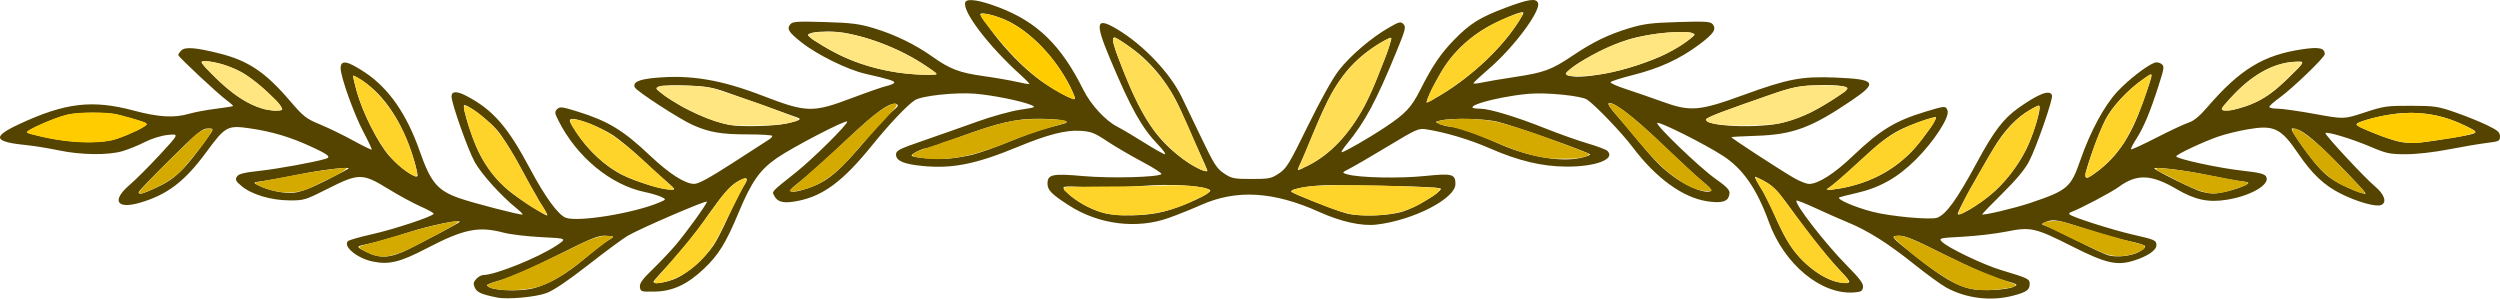 <?xml version="1.0" encoding="UTF-8" standalone="no"?>
<!-- Created with Inkscape (http://www.inkscape.org/) -->

<svg
   version="1.1"
   id="svg2"
   width="404.003"
   height="48.247"
   viewBox="0 0 404.003 48.247"
   sodipodi:docname="FlatLaurel_AdobeStock_222827192.svg"
   inkscape:version="1.2 (dc2aedaf03, 2022-05-15)"
   xmlns:inkscape="http://www.inkscape.org/namespaces/inkscape"
   xmlns:sodipodi="http://sodipodi.sourceforge.net/DTD/sodipodi-0.dtd"
   xmlns="http://www.w3.org/2000/svg"
   xmlns:svg="http://www.w3.org/2000/svg">
  <defs
     id="defs6" />
  <sodipodi:namedview
     id="namedview4"
     pagecolor="#ffffff"
     bordercolor="#666666"
     borderopacity="1.0"
     inkscape:showpageshadow="2"
     inkscape:pageopacity="0.0"
     inkscape:pagecheckerboard="0"
     inkscape:deskcolor="#d1d1d1"
     showgrid="false"
     inkscape:zoom="5.3740391"
     inkscape:cx="142.35103"
     inkscape:cy="44.938267"
     inkscape:window-width="3840"
     inkscape:window-height="2097"
     inkscape:window-x="0"
     inkscape:window-y="41"
     inkscape:window-maximized="1"
     inkscape:current-layer="g8" />
  <g
     inkscape:groupmode="layer"
     inkscape:label="Image"
     id="g8"
     transform="translate(-4.451,-9.196)">
    <path
       style="fill:#554400;stroke-width:0.32"
       d="m 84.774,57.273 c -2.472,-0.491 -3.248,-0.831 -3.585,-1.571 -0.292,-0.641 -0.251,-0.899 0.224,-1.424 0.319,-0.353 0.839,-0.641 1.154,-0.641 1.884,0 8.746,-2.752 11.708,-4.696 1.859,-1.22 1.859,-1.22 -2.301,-1.422 -2.288,-0.111 -5.045,-0.436 -6.126,-0.722 -4.073,-1.076 -6.429,-0.599 -12.416,2.517 -4.351,2.264 -6.123,2.697 -8.776,2.141 -2.497,-0.523 -4.821,-2.447 -3.976,-3.292 0.171,-0.171 1.882,-0.663 3.802,-1.093 3.693,-0.827 10.052,-2.94 10.052,-3.341 0,-0.131 -0.972,-0.667 -2.16,-1.192 -1.188,-0.525 -3.528,-1.796 -5.2,-2.825 -4.137,-2.546 -4.749,-2.547 -9.758,-0.017 -3.643,1.84 -3.835,1.898 -6.231,1.883 C 48.221,41.559 45.083,40.614 43.475,39.255 42.558,38.481 42.433,38.229 42.725,37.748 c 0.276,-0.454 1.082,-0.659 3.774,-0.957 2.916,-0.323 8.623,-1.362 10.516,-1.914 1.006,-0.293 0.601,-0.648 -2.24,-1.964 -3.362,-1.557 -6.367,-2.457 -9.919,-2.972 -3.657,-0.53 -3.985,-0.351 -7.08,3.859 -3.471,4.721 -6.298,6.874 -10.716,8.158 -3.778,1.098 -4.616,-0.356 -1.661,-2.881 0.959,-0.819 3.155,-3.014 4.88,-4.877 3.137,-3.388 3.137,-3.388 1.303,-3.199 -1.087,0.112 -2.603,0.58 -3.724,1.15 -1.04,0.528 -2.653,1.187 -3.584,1.464 -2.315,0.687 -6.706,0.638 -10.303,-0.116 -1.625,-0.341 -3.89,-0.712 -5.034,-0.825 -5.561,-0.551 -5.871,-1.332 -1.36,-3.43 7.425,-3.453 11.784,-3.966 18.49,-2.176 4.029,1.075 6.554,1.218 8.972,0.507 0.868,-0.255 2.789,-0.614 4.269,-0.797 1.48,-0.183 2.738,-0.381 2.796,-0.439 0.058,-0.058 -0.361,-0.446 -0.931,-0.863 -1.455,-1.063 -7.916,-7.094 -7.916,-7.388 0,-0.134 0.229,-0.473 0.51,-0.753 0.596,-0.596 2.372,-0.452 6.14,0.497 4.655,1.172 7.423,3.024 11.328,7.581 2.273,2.652 2.646,2.946 4.96,3.905 1.376,0.57 3.784,1.742 5.351,2.603 1.567,0.862 2.902,1.514 2.966,1.45 0.064,-0.064 -0.526,-1.326 -1.312,-2.804 -1.527,-2.872 -3.703,-8.941 -3.703,-10.328 0,-1.426 1.055,-1.246 3.949,0.675 3.828,2.541 6.735,6.727 8.837,12.725 1.762,5.027 2.86,6.336 6.353,7.572 2.206,0.781 10.093,2.82 10.261,2.653 0.066,-0.065 -0.366,-0.511 -0.96,-0.989 -2.487,-2.004 -5.681,-5.535 -6.762,-7.476 -1.095,-1.966 -3.754,-9.472 -3.757,-10.606 -0.003,-0.893 0.858,-0.917 2.462,-0.069 4.239,2.241 6.601,4.942 10.162,11.624 2.489,4.67 4.59,7.56 5.842,8.036 1.957,0.744 10.987,-0.725 15.075,-2.454 1.177,-0.498 1.177,-0.498 0.377,-0.903 -0.44,-0.223 -1.664,-0.585 -2.72,-0.805 -5.489,-1.142 -10.969,-5.676 -13.908,-11.506 -0.631,-1.251 -0.654,-1.453 -0.223,-1.885 0.432,-0.432 0.787,-0.389 3.307,0.396 4.944,1.541 7.377,3.02 11.697,7.107 3.098,2.931 5.662,4.576 7.141,4.58 0.697,0.002 2.472,-0.963 6.24,-3.395 2.896,-1.869 5.517,-3.56 5.825,-3.757 0.308,-0.197 0.56,-0.468 0.56,-0.602 0,-0.134 -1.836,-0.245 -4.08,-0.247 -4.188,-0.004 -6.096,-0.332 -8.742,-1.502 -2.169,-0.96 -9.183,-5.517 -9.413,-6.117 -0.316,-0.824 0.646,-1.268 3.283,-1.515 5.688,-0.533 10.618,0.284 17.353,2.877 7.157,2.755 8.105,2.78 14.471,0.378 2.513,-0.948 5.035,-1.823 5.605,-1.945 0.57,-0.121 1.114,-0.347 1.209,-0.5 0.181,-0.293 -0.671,-0.563 -4.644,-1.47 -2.895,-0.661 -7.799,-3.073 -10.339,-5.086 -2.083,-1.65 -2.405,-2.174 -1.79,-2.915 0.367,-0.442 1.121,-0.491 5.556,-0.36 4.339,0.129 5.565,0.283 7.943,0.998 3.342,1.005 6.679,2.625 9.434,4.58 2.865,2.033 4.371,2.607 8.274,3.155 1.897,0.266 4.319,0.685 5.382,0.931 1.063,0.246 1.978,0.401 2.034,0.346 0.055,-0.055 -0.592,-0.725 -1.438,-1.488 -5.168,-4.663 -9.457,-10.3 -8.914,-11.715 0.265,-0.69 2.369,-0.359 5.574,0.877 6.102,2.353 9.964,6.139 13.472,13.208 1.226,2.471 3.588,5.039 5.553,6.04 0.736,0.375 2.677,1.524 4.314,2.555 1.637,1.031 3.144,1.874 3.348,1.874 0.204,0 -0.287,-0.684 -1.092,-1.52 -2.66,-2.763 -4.391,-5.86 -7.767,-13.892 -2.533,-6.026 -2.301,-6.872 1.286,-4.702 4.142,2.505 8.398,6.995 10.269,10.835 0.386,0.792 1.787,3.703 3.113,6.47 2.137,4.457 2.565,5.132 3.755,5.92 1.236,0.818 1.591,0.889 4.43,0.889 2.84,0 3.194,-0.071 4.432,-0.891 1.22,-0.807 1.657,-1.525 4.68,-7.696 2.047,-4.179 3.977,-7.638 4.999,-8.962 1.818,-2.355 5.258,-5.289 8.122,-6.928 1.648,-0.943 1.872,-0.996 2.32,-0.548 0.448,0.448 0.334,0.889 -1.174,4.558 -3.263,7.936 -5.036,11.237 -7.943,14.786 -0.613,0.748 -1.002,1.36 -0.866,1.36 0.404,0 4.287,-2.225 6.869,-3.935 3.445,-2.282 4.378,-3.265 5.832,-6.145 1.958,-3.877 3.313,-5.879 5.479,-8.094 2.571,-2.631 4.155,-3.617 8.309,-5.178 3.723,-1.399 4.93,-1.575 5.24,-0.766 0.487,1.269 -3.919,7.183 -7.902,10.606 -1.377,1.184 -2.516,2.245 -2.531,2.358 -0.015,0.113 0.574,0.071 1.309,-0.094 0.735,-0.165 3.197,-0.581 5.472,-0.925 4.645,-0.702 5.868,-1.156 9.237,-3.428 3.241,-2.187 5.828,-3.443 9.141,-4.439 2.381,-0.716 3.606,-0.87 7.946,-0.999 4.389,-0.13 5.191,-0.08 5.546,0.348 0.672,0.81 0.177,1.549 -2.231,3.335 -3.116,2.31 -6.354,3.797 -10.597,4.867 -1.973,0.497 -3.626,1.027 -3.673,1.177 -0.047,0.15 1.1,0.658 2.549,1.128 1.449,0.47 4.074,1.378 5.834,2.017 4.507,1.636 5.968,1.518 13.029,-1.057 7.284,-2.656 9.507,-3.074 15.078,-2.836 6.387,0.273 6.747,0.792 2.533,3.653 -6.541,4.441 -9.548,5.562 -15.43,5.752 -2.194,0.071 -4.029,0.168 -4.077,0.216 -0.101,0.101 7.584,5.11 10.08,6.57 0.932,0.545 2.053,0.991 2.491,0.991 1.472,0 4.052,-1.64 7.006,-4.455 4.446,-4.236 6.841,-5.706 11.708,-7.191 3.292,-1.004 3.402,-1.009 3.666,-0.178 0.335,1.056 -2.183,4.936 -5.098,7.854 -2.931,2.934 -5.836,4.576 -9.627,5.443 -1.232,0.282 -2.456,0.587 -2.72,0.679 -0.696,0.242 2.298,1.564 5.319,2.349 2.901,0.754 9.45,1.35 10.47,0.953 1.466,-0.571 3.191,-2.978 6.429,-8.973 2.71,-5.017 4.26,-7.044 6.72,-8.786 3.25,-2.3 5.053,-2.974 5.387,-2.014 0.197,0.565 -2.498,8.337 -3.69,10.64 -0.676,1.306 -2.049,2.963 -4.295,5.184 -1.816,1.795 -3.302,3.329 -3.302,3.408 0,0.249 5.225,-0.984 7.729,-1.825 6.066,-2.036 6.596,-2.488 8.136,-6.925 1.61,-4.642 3.866,-8.822 5.979,-11.081 1.81,-1.935 4.745,-4.209 6.044,-4.684 0.291,-0.106 0.774,-0.014 1.074,0.206 0.507,0.371 0.475,0.618 -0.453,3.514 -1.361,4.249 -2.396,6.726 -3.588,8.582 -0.553,0.861 -0.94,1.63 -0.862,1.708 0.079,0.078 1.933,-0.774 4.121,-1.895 2.188,-1.121 4.52,-2.21 5.182,-2.421 0.839,-0.267 1.76,-1.029 3.04,-2.514 5.268,-6.113 9.073,-8.425 15.383,-9.348 2.692,-0.394 3.574,-0.195 3.574,0.805 0,0.516 -5.208,5.531 -7.319,7.047 -0.903,0.649 -1.641,1.31 -1.641,1.469 0,0.159 0.605,0.29 1.345,0.29 0.74,0 3.455,0.385 6.033,0.856 4.688,0.856 4.688,0.856 8.015,-0.24 3.115,-1.026 3.593,-1.095 7.487,-1.083 3.862,0.012 4.378,0.089 7.2,1.07 1.672,0.581 3.976,1.511 5.12,2.067 1.736,0.843 2.08,1.143 2.08,1.81 0,0.745 -0.142,0.817 -2.08,1.05 -1.144,0.138 -3.917,0.606 -6.162,1.04 -2.475,0.479 -5.216,0.79 -6.963,0.79 -2.637,0 -3.131,-0.106 -5.838,-1.257 -2.885,-1.226 -6.891,-2.436 -7.164,-2.163 -0.2,0.2 6.32,7.215 8.026,8.636 1.532,1.275 1.957,2.614 0.953,2.999 -0.857,0.329 -3.877,-0.524 -6.496,-1.835 -2.693,-1.348 -4.651,-3.198 -6.917,-6.533 -2.778,-4.091 -3.884,-4.612 -8.196,-3.858 -1.476,0.258 -3.548,0.766 -4.604,1.129 -2.5,0.859 -6.88,2.915 -6.88,3.229 0,0.401 6.934,1.901 10.687,2.312 2.652,0.29 3.569,0.512 3.829,0.927 0.784,1.249 -2.394,3.141 -6.33,3.77 -3.015,0.482 -5.141,0.029 -8.155,-1.736 -4.076,-2.387 -6.404,-2.474 -9.301,-0.348 -1.217,0.894 -6.291,3.568 -7.777,4.099 -0.217,0.077 -0.306,0.236 -0.199,0.353 0.383,0.417 6.904,2.503 10.112,3.236 3.737,0.853 3.933,0.941 3.933,1.757 0,0.781 -1.353,1.724 -3.465,2.415 -2.874,0.94 -4.591,0.562 -10.135,-2.231 -6.043,-3.044 -6.697,-3.191 -10.679,-2.393 -1.695,0.34 -4.847,0.71 -7.006,0.824 -3.727,0.195 -3.9,0.234 -3.413,0.772 0.859,0.95 6.666,3.738 9.646,4.632 4.341,1.303 4.573,1.415 4.573,2.224 0,0.977 -0.504,1.33 -2.726,1.908 -3.537,0.921 -7.528,0.435 -10.729,-1.307 -0.827,-0.45 -3.213,-2.185 -5.304,-3.855 -4.18,-3.34 -7.41,-5.372 -10.644,-6.699 -1.164,-0.477 -3.471,-1.495 -5.127,-2.261 -1.655,-0.766 -3.072,-1.331 -3.149,-1.254 -0.422,0.422 4.656,6.976 8.116,10.474 2.126,2.15 2.712,2.934 2.629,3.52 -0.09,0.639 -0.316,0.769 -1.479,0.853 -5.289,0.382 -11.251,-4.548 -13.717,-11.342 -1.957,-5.392 -4.207,-8.643 -7.424,-10.729 -2.935,-1.903 -10.102,-5.503 -10.615,-5.332 -0.504,0.168 6.724,7.131 9.337,8.995 2.295,1.637 2.544,1.971 2.198,2.941 -0.298,0.836 -1.381,1.061 -3.511,0.73 -3.945,-0.614 -8.272,-3.762 -12.028,-8.753 -1.745,-2.319 -6.015,-6.772 -7.357,-7.674 -0.93,-0.625 -6.608,-1.189 -9.43,-0.937 -5.548,0.495 -11.786,2.402 -7.857,2.402 1.51,0 5.837,1.309 10.577,3.2 2.235,0.892 5.31,1.982 6.832,2.423 1.522,0.441 2.953,0.987 3.18,1.213 1.326,1.323 -1.921,2.556 -6.652,2.528 -3.923,-0.024 -7.712,-0.926 -12.303,-2.929 -3.306,-1.443 -7.126,-2.59 -10.306,-3.095 -1.258,-0.2 -1.586,-0.057 -6.127,2.682 -2.639,1.591 -5.425,3.215 -6.191,3.609 -1.393,0.716 -1.393,0.716 -0.433,0.99 1.891,0.541 8.377,0.679 12.443,0.264 4.485,-0.457 4.997,-0.325 4.997,1.29 0,2.371 -6.858,5.886 -12.8,6.562 -2.371,0.269 -5.713,-0.472 -9.199,-2.042 -7.391,-3.328 -13.384,-3.684 -19.105,-1.134 -1.417,0.631 -3.777,1.576 -5.245,2.1 -5.144,1.835 -11.274,1.069 -16.076,-2.01 -2.832,-1.815 -3.495,-2.486 -3.495,-3.534 0,-1.504 0.766,-1.667 5.756,-1.225 4.458,0.395 12.324,0.187 12.646,-0.335 0.088,-0.143 -1.33,-1.048 -3.151,-2.012 -1.821,-0.964 -4.355,-2.447 -5.631,-3.295 -2.037,-1.354 -2.566,-1.558 -4.339,-1.671 -2.338,-0.149 -5.271,0.605 -10.082,2.593 -6.772,2.797 -10.57,3.557 -15.418,3.085 -3.015,-0.294 -4.262,-0.832 -4.262,-1.839 0,-0.658 0.468,-0.896 4.48,-2.279 2.464,-0.849 6.352,-2.218 8.64,-3.043 2.288,-0.825 5.384,-1.686 6.88,-1.913 2.608,-0.397 2.68,-0.43 1.76,-0.805 -1.577,-0.642 -6.231,-1.574 -8.964,-1.796 -3.17,-0.256 -8.647,0.33 -9.746,1.043 -1.255,0.814 -4.126,3.846 -6.974,7.363 -4.584,5.661 -7.74,8.042 -11.78,8.887 -2.352,0.492 -3.398,0.285 -3.972,-0.788 -0.399,-0.746 -0.583,-0.546 3.517,-3.808 2.773,-2.206 8.536,-7.928 8.261,-8.203 -0.281,-0.281 -8.748,4.112 -11.301,5.863 -2.798,1.919 -4.142,3.823 -6.226,8.822 -2.072,4.97 -3.272,6.908 -5.668,9.157 -2.686,2.521 -5.018,3.592 -7.931,3.644 -2.151,0.038 -2.26,0.004 -2.364,-0.729 -0.085,-0.598 0.376,-1.239 2.08,-2.894 1.204,-1.169 2.856,-2.911 3.672,-3.871 1.778,-2.093 5.077,-6.666 5.077,-7.038 0,-0.32 -10.829,4.343 -12.824,5.523 -0.779,0.461 -3.648,2.58 -6.376,4.71 -3.257,2.543 -5.564,4.099 -6.72,4.532 -1.743,0.653 -6.288,1.064 -8,0.724 z m 5.962,-1.521 c 2.487,-0.662 5.246,-2.267 8.186,-4.763 1.459,-1.238 3.156,-2.553 3.772,-2.922 1.12,-0.671 1.12,-0.671 -0.284,-0.771 -1.24,-0.089 -2.175,0.286 -8,3.209 -3.78,1.897 -7.586,3.573 -8.916,3.927 -1.276,0.34 -2.32,0.711 -2.32,0.825 0,0.848 5.004,1.176 7.562,0.495 z M 329.734,55.58 c 0.952,-0.398 0.938,-0.408 -1.76,-1.172 -1.628,-0.461 -5.299,-2.064 -9.146,-3.993 -5.375,-2.696 -6.628,-3.206 -7.658,-3.12 -1.231,0.103 -1.231,0.103 2.859,3.347 4.225,3.351 6.615,4.753 8.926,5.237 1.774,0.371 5.577,0.204 6.779,-0.298 z m -215.924,-1.449 c 1.912,-0.89 4.509,-3.194 5.934,-5.265 0.534,-0.776 1.642,-2.941 2.462,-4.811 0.82,-1.87 1.879,-3.97 2.352,-4.668 0.948,-1.396 0.739,-1.718 -0.65,-0.999 -1.427,0.738 -2.53,1.994 -5.488,6.25 -1.514,2.178 -4.016,5.296 -5.56,6.927 -1.544,1.631 -2.807,3.053 -2.807,3.159 0,0.47 2.227,0.118 3.756,-0.593 z M 301.05,52.098 c -1.472,-1.55 -4.237,-5.01 -6.144,-7.689 -2.92,-4.102 -3.726,-5.019 -5.107,-5.808 -0.902,-0.515 -1.69,-0.887 -1.751,-0.826 -0.061,0.061 0.395,0.902 1.014,1.869 0.619,0.967 1.652,3.032 2.296,4.588 0.644,1.556 1.723,3.642 2.397,4.635 2.332,3.434 6.095,6.038 8.735,6.045 1.236,0.003 1.236,0.003 -1.44,-2.815 z M 70.637,49.384 c 3.15,-1.588 7.873,-4.106 8.057,-4.295 0.537,-0.552 -4.674,0.507 -8.335,1.695 -2.384,0.773 -5.263,1.594 -6.396,1.823 -2.06,0.417 -2.06,0.417 -0.305,1.307 2.224,1.127 3.953,0.996 6.979,-0.529 z m 279.528,0.486 c 0.555,-0.324 0.98,-0.725 0.945,-0.891 -0.035,-0.166 -1.187,-0.528 -2.56,-0.804 -1.373,-0.277 -4.296,-1.095 -6.496,-1.819 -5.04,-1.657 -5.753,-1.794 -6.904,-1.325 -0.936,0.381 -0.936,0.381 0.024,0.719 0.528,0.186 2.759,1.249 4.957,2.363 2.198,1.114 4.43,2.159 4.96,2.323 1.346,0.417 3.874,0.135 5.074,-0.566 z M 92.193,42.677 c -0.512,-0.748 -2.065,-3.493 -3.451,-6.101 -1.422,-2.676 -3.181,-5.483 -4.038,-6.445 -1.489,-1.67 -4.934,-4.236 -5.256,-3.914 -0.296,0.296 1.204,5.14 2.298,7.42 1.212,2.528 2.997,4.807 5.099,6.511 1.491,1.209 5.585,3.839 6.026,3.871 0.14,0.01 -0.164,-0.594 -0.676,-1.342 z m 100.29,0.717 c 3.232,-0.821 8.17,-3.133 7.49,-3.506 -1.331,-0.731 -6.464,-1.024 -11.117,-0.633 -2.817,0.237 -6.362,0.31 -8.857,0.184 -4.16,-0.211 -4.16,-0.211 -3.104,0.879 1.26,1.3 3.73,2.695 5.764,3.256 2.334,0.644 6.914,0.56 9.823,-0.179 z m 38.639,-0.004 c 1.987,-0.614 5.987,-2.985 6.194,-3.673 0.087,-0.29 -6.127,-0.5 -17.663,-0.599 -2.958,-0.025 -6.568,0.543 -6.554,1.031 0.007,0.232 7.202,3.073 8.954,3.535 2.111,0.557 6.805,0.405 9.068,-0.294 z m 95.086,-2.777 c 2.116,-1.734 4.32,-4.558 5.691,-7.295 0.896,-1.788 2.155,-5.652 2.155,-6.614 0,-0.604 -0.048,-0.6 -1.328,0.114 -2.371,1.322 -4.384,3.429 -6.167,6.456 -3.518,5.973 -5.866,10.292 -5.725,10.53 0.223,0.378 3.112,-1.337 5.374,-3.191 z M 29.59,39.573 c 3.123,-1.416 4.645,-2.876 8.274,-7.936 1.205,-1.68 1.205,-1.68 0.178,-1.68 -0.896,0 -1.674,0.639 -6.107,5.019 -2.794,2.76 -5.081,5.136 -5.081,5.28 0,0.441 0.571,0.299 2.736,-0.683 z m 27.504,-1.19 c 1.936,-0.981 3.592,-1.858 3.68,-1.949 0.34,-0.352 -4.498,0.233 -8.16,0.987 -2.112,0.434 -4.624,0.894 -5.582,1.022 -1.722,0.229 -1.732,0.237 -0.894,0.676 1.623,0.85 4.209,1.39 5.836,1.218 1.063,-0.113 2.78,-0.768 5.12,-1.953 z m 307.36,1.706 c 0.968,-0.23 2.184,-0.642 2.702,-0.916 0.942,-0.498 0.942,-0.498 -0.8,-0.726 -0.958,-0.125 -3.395,-0.579 -5.415,-1.009 -3.489,-0.742 -8.67,-1.365 -8.327,-1 0.45,0.479 6.607,3.497 7.624,3.737 1.677,0.396 2.235,0.385 4.216,-0.086 z m 17.87,-4.391 c -4.386,-4.438 -6.079,-5.741 -7.459,-5.741 -0.312,0 0.442,1.267 2.078,3.494 1.868,2.543 3.05,3.815 4.34,4.671 1.608,1.067 4.548,2.353 5.446,2.383 0.196,0.006 -1.787,-2.157 -4.406,-4.807 z m -247.206,3.878 c 3.176,-1.093 4.92,-2.595 9.966,-8.583 1.374,-1.63 3.004,-3.37 3.623,-3.867 0.851,-0.682 1.008,-0.948 0.646,-1.087 -1.062,-0.408 -3.25,1.163 -8.389,6.022 -2.944,2.784 -6.129,5.646 -7.076,6.359 -0.948,0.713 -1.73,1.405 -1.738,1.537 -0.026,0.409 1.087,0.266 2.969,-0.381 z m 145.905,0.425 c 0.108,-0.108 -0.552,-0.787 -1.467,-1.51 -0.915,-0.723 -3.902,-3.478 -6.638,-6.124 -4.534,-4.384 -7.991,-6.991 -8.54,-6.442 -0.105,0.105 0.413,0.875 1.152,1.712 0.739,0.836 2.167,2.518 3.173,3.737 3.188,3.864 4.328,5.022 6.398,6.499 2.405,1.716 5.294,2.755 5.92,2.128 z M 112.134,38.515 c -0.88,-0.747 -2.796,-2.478 -4.257,-3.846 -1.462,-1.369 -3.406,-2.983 -4.32,-3.588 -1.904,-1.259 -5.786,-2.802 -6.694,-2.66 -0.547,0.085 -0.467,0.321 0.731,2.171 1.895,2.926 4.74,5.553 7.458,6.887 2.273,1.115 6.36,2.349 7.882,2.378 0.722,0.014 0.644,-0.117 -0.8,-1.342 z m 193.113,0.266 c 3.024,-1.023 5.461,-2.501 7.702,-4.672 1.635,-1.583 4.635,-5.688 4.359,-5.964 -0.187,-0.187 -4.127,1.198 -5.808,2.041 -1.947,0.977 -3.598,2.283 -7.312,5.786 -1.554,1.466 -3.282,2.957 -3.84,3.314 -1.014,0.649 -1.014,0.649 0.791,0.461 0.993,-0.104 2.841,-0.539 4.107,-0.967 z M 71.176,34.5 c -1.709,-5.511 -4.624,-9.919 -8.067,-12.2 -0.815,-0.54 -1.528,-0.936 -1.584,-0.88 -0.056,0.056 0.191,1.172 0.548,2.479 0.939,3.436 3.501,8.512 5.317,10.533 1.69,1.881 4.348,3.755 4.534,3.197 0.063,-0.19 -0.273,-1.599 -0.748,-3.129 z m 272.302,2.333 c 3.245,-2.477 5.37,-5.704 7.206,-10.946 1.941,-5.539 1.928,-5.138 0.124,-3.905 -2.473,1.691 -5.081,4.491 -6.145,6.598 -0.54,1.07 -1.558,3.617 -2.263,5.661 -1.441,4.179 -1.335,4.434 1.078,2.592 z M 198.106,33.446 c -0.856,-1.831 -1.954,-4.304 -2.442,-5.495 -1.916,-4.678 -4.895,-8.546 -8.569,-11.127 -1.244,-0.874 -2.383,-1.588 -2.531,-1.588 -0.588,0 -0.189,1.445 1.644,5.957 2.903,7.147 5.165,10.487 9.136,13.49 1.851,1.4 3.869,2.426 4.234,2.154 0.046,-0.034 -0.616,-1.561 -1.472,-3.392 z m 17.818,2.456 c 3.526,-1.787 6.559,-5.005 9.026,-9.579 1.366,-2.533 4.601,-10.734 4.338,-10.998 -0.089,-0.089 -0.926,0.303 -1.859,0.872 -5.03,3.069 -7.532,6.476 -10.825,14.741 -0.712,1.787 -1.58,3.809 -1.929,4.494 -0.349,0.685 -0.555,1.245 -0.458,1.245 0.097,0 0.865,-0.349 1.706,-0.775 z M 161.555,34.205 c 1.134,-0.271 3.878,-1.247 6.099,-2.168 2.221,-0.922 5.037,-1.918 6.259,-2.214 1.222,-0.296 2.437,-0.623 2.701,-0.726 0.897,-0.351 -1.013,-0.675 -4.16,-0.705 -3.757,-0.037 -6.518,0.594 -13.064,2.986 -2.681,0.979 -5.018,1.78 -5.195,1.78 -0.673,0 -2.628,0.979 -2.403,1.204 0.335,0.335 3.863,0.609 5.943,0.461 0.968,-0.069 2.688,-0.347 3.821,-0.617 z m 98.243,0.525 c 0.889,-0.191 1.613,-0.443 1.61,-0.56 -0.009,-0.304 -12.538,-4.736 -15.034,-5.319 -2.134,-0.498 -7.383,-0.606 -9.12,-0.188 -0.96,0.231 -0.96,0.231 -0.059,0.602 0.495,0.204 1.164,0.371 1.486,0.371 1.02,0 4.612,1.228 7.521,2.572 4.836,2.234 10.252,3.239 13.597,2.521 z m 141.296,-3.328 c 4.16,-0.707 4.16,-0.707 1.793,-1.865 -3.302,-1.615 -6.447,-2.261 -10.074,-2.069 -2.676,0.142 -7.558,1.334 -7.558,1.845 0,0.378 5.643,2.599 7.205,2.836 1.908,0.29 3.168,0.18 8.635,-0.748 z M 23.364,31.597 c 2.226,-0.772 4.77,-2.017 4.77,-2.335 0,-0.226 -1.17,-0.61 -4.64,-1.524 -1.622,-0.427 -6.281,-0.426 -8.139,0.002 -2.011,0.463 -6.828,2.582 -6.519,2.867 0.142,0.131 1.698,0.531 3.458,0.89 4.225,0.861 8.758,0.902 11.07,0.1 z M 131.431,29.182 c 2.155,-0.462 2.663,-0.715 1.949,-0.968 -2.116,-0.749 -9.305,-3.308 -11.486,-4.09 -2.259,-0.809 -3.344,-0.999 -6.4,-1.119 -2.024,-0.08 -4.033,-0.011 -4.464,0.154 -0.772,0.295 -0.76,0.317 0.8,1.461 3.011,2.208 7.664,4.294 10.704,4.797 1.835,0.304 7.022,0.167 8.897,-0.235 z m 161.114,-0.167 c 1.339,-0.342 3.342,-1.068 4.451,-1.613 2.241,-1.1 6.017,-3.553 6.017,-3.907 0,-0.433 -2.263,-0.651 -5.367,-0.517 -2.726,0.117 -3.69,0.336 -7.753,1.758 -8.051,2.817 -9.76,3.481 -9.76,3.794 0,1.119 8.617,1.457 12.411,0.486 z M 49.924,26.494 c -0.585,-1.094 -4.685,-4.694 -6.392,-5.614 -1.869,-1.007 -4.468,-1.793 -5.95,-1.799 -0.928,-0.004 -0.891,0.058 1.44,2.41 3.625,3.658 7.019,5.55 10.003,5.576 1.074,0.009 1.176,-0.056 0.899,-0.573 z M 369.182,25.622 c 1.676,-0.827 3.11,-1.911 5.12,-3.869 2.792,-2.72 2.792,-2.72 0.746,-2.565 -3.094,0.235 -6.317,1.941 -9.235,4.89 -1.276,1.29 -2.32,2.512 -2.32,2.716 0,0.694 3.273,0.019 5.688,-1.173 z M 237.44,24.437 c 4.899,-2.93 9.925,-7.698 12.465,-11.826 0.952,-1.547 0.952,-1.547 0.071,-1.347 -0.485,0.11 -2.209,0.834 -3.832,1.609 -3.442,1.645 -6.355,4.171 -8.357,7.248 -1.251,1.923 -3.084,5.676 -2.772,5.676 0.084,0 1.175,-0.612 2.426,-1.36 z m -60.052,-1.255 c -2.27,-4.488 -6.116,-8.588 -9.819,-10.467 -1.929,-0.979 -4.715,-1.677 -4.715,-1.181 0,0.122 0.892,1.401 1.983,2.842 2.261,2.989 4.881,5.665 7.43,7.589 2.153,1.625 5.752,3.584 5.885,3.203 0.054,-0.154 -0.29,-1.047 -0.764,-1.985 z m 86.143,-2.041 c 3.315,-0.578 7.651,-1.973 10.275,-3.306 2.025,-1.028 4.71,-2.885 4.49,-3.105 -0.756,-0.756 -7.066,-0.25 -10.7,0.859 -2.72,0.83 -6.709,2.795 -8.823,4.347 -1.386,1.017 -1.524,1.213 -1.003,1.417 0.972,0.382 2.723,0.317 5.761,-0.213 z m -107.717,0.009 c 0,-0.092 -1.07,-0.865 -2.378,-1.719 -4.451,-2.906 -11.025,-5.153 -15.062,-5.148 -1.997,0.002 -3.362,0.242 -3.357,0.591 0.005,0.346 3.575,2.524 5.765,3.517 2.565,1.163 5.114,1.917 8.287,2.452 2.466,0.415 6.745,0.611 6.745,0.308 z"
       id="path848" />
    <path
       style="fill:#ffcc00;fill-rule:evenodd;stroke:#000000;stroke-width:0;stroke-dasharray:none"
       d="m 14.869,18.186 c -1.43,0.017 -2.879,0.036 -4.273,0.39 -1.399,0.397 -2.748,0.95 -4.078,1.532 -0.688,0.32 -1.394,0.621 -2.02,1.056 -0.083,0.059 -0.233,0.188 -0.126,0.291 0.352,0.175 0.747,0.243 1.123,0.353 2.122,0.543 4.283,0.95 6.468,1.115 1.872,0.147 3.768,0.153 5.626,-0.147 1.172,-0.193 2.269,-0.67 3.358,-1.123 0.853,-0.379 1.716,-0.756 2.496,-1.275 0.107,-0.092 0.299,-0.186 0.274,-0.352 -0.121,-0.196 -0.376,-0.246 -0.571,-0.339 -1.236,-0.445 -2.513,-0.766 -3.781,-1.107 -0.911,-0.261 -1.861,-0.326 -2.803,-0.371 -0.564,-0.023 -1.128,-0.025 -1.693,-0.024 z"
       id="path1267"
       transform="translate(4.451,9.196)" />
    <path
       style="fill:#ffe680;fill-rule:evenodd;stroke:#000000;stroke-width:0;stroke-dasharray:none"
       d="m 33.013,9.857 c -0.709,0.05 0.021,0.875 0.232,1.111 2.709,2.797 5.734,5.695 9.606,6.71 0.852,0.103 1.915,0.455 2.686,0.019 -0.239,-1.136 -1.422,-1.855 -2.164,-2.683 C 40.902,12.62 37.924,10.621 34.469,10.054 33.989,9.961 33.504,9.856 33.013,9.857 Z"
       id="path1269"
       transform="translate(4.451,9.196)" />
    <path
       style="fill:#d4aa00;fill-rule:evenodd;stroke:#000000;stroke-width:0;stroke-dasharray:none"
       d="m 33.741,20.774 c -2.069,0.285 -3.221,2.326 -4.74,3.531 -2.196,2.225 -4.556,4.339 -6.536,6.748 0.237,0.545 1.043,-0.067 1.429,-0.144 2.339,-0.966 4.632,-2.212 6.206,-4.254 1.462,-1.798 3.086,-3.543 4.186,-5.585 -0.004,-0.273 -0.339,-0.309 -0.546,-0.295 z"
       id="path1271"
       transform="translate(4.451,9.196)" />
    <path
       style="fill:#d4aa00;fill-rule:evenodd;stroke:#000000;stroke-width:0;stroke-dasharray:none"
       d="m 55.445,27.147 c -4.74,0.442 -9.411,1.48 -14.081,2.332 -0.295,0.378 0.688,0.543 0.928,0.718 2.756,1.18 6.084,1.33 8.717,-0.259 1.645,-0.874 3.511,-1.503 4.961,-2.666 -0.024,-0.218 -0.391,-0.092 -0.525,-0.125 z"
       id="path1273"
       transform="translate(4.451,9.196)" />
    <path
       style="fill:#ffd42a;fill-rule:evenodd;stroke:#000000;stroke-width:0;stroke-dasharray:none"
       d="m 57.027,12.239 c 0.868,4.21 2.638,8.253 5.039,11.816 1.32,1.808 2.966,3.547 5.038,4.454 0.649,-0.222 0.074,-1.25 0.061,-1.719 C 65.794,21.564 63.144,16.454 58.772,13.137 58.231,12.815 57.587,12.331 57.027,12.239 Z"
       id="path1275"
       transform="translate(4.451,9.196)" />
    <path
       style="fill:#ffd42a;fill-rule:evenodd;stroke:#000000;stroke-width:0;stroke-dasharray:none"
       d="m 75.19,17.072 c -0.52,0.383 0.062,1.247 0.094,1.759 1.215,4.455 3.16,8.958 6.874,11.897 1.925,1.529 3.974,3.041 6.213,4.029 C 88.132,33.714 87.232,32.803 86.781,31.801 84.445,27.961 82.701,23.671 79.635,20.324 78.297,19.102 76.93,17.736 75.224,17.07 Z"
       id="path1277"
       transform="translate(4.451,9.196)" />
    <path
       style="fill:#d4aa00;fill-rule:evenodd;stroke:#000000;stroke-width:0;stroke-dasharray:none"
       d="m 73.886,35.713 c -5.087,0.73 -9.928,2.58 -14.897,3.831 -0.22,0.108 -1.331,0.266 -0.73,0.639 1.445,0.928 3.167,1.631 4.898,1.127 2.815,-0.694 5.281,-2.354 7.862,-3.617 0.989,-0.649 2.293,-1.067 3.078,-1.929 -0.041,-0.071 -0.147,-0.04 -0.212,-0.05 z"
       id="path1279"
       transform="translate(4.451,9.196)" />
    <path
       style="fill:#d4aa00;fill-rule:evenodd;stroke:#000000;stroke-width:0;stroke-dasharray:none"
       d="m 97.559,38.118 c -2.583,0.393 -4.805,1.976 -7.184,2.964 -3.713,1.8 -7.454,3.584 -11.397,4.82 -0.563,0.353 0.472,0.702 0.735,0.741 2.364,0.458 4.861,0.285 7.196,-0.265 4.752,-1.526 8.14,-5.412 12.206,-8.098 -0.339,-0.207 -1.082,-0.14 -1.557,-0.163 z"
       id="path1281"
       transform="translate(4.451,9.196)" />
    <path
       style="fill:#ffd42a;fill-rule:evenodd;stroke:#000000;stroke-width:0;stroke-dasharray:none"
       d="m 92.55,19.235 c -0.794,0.091 -0.099,1.099 0.098,1.452 2.389,3.797 5.879,7.052 10.183,8.512 1.932,0.688 3.959,1.475 6.014,1.475 0.147,-0.468 -0.741,-0.774 -0.939,-1.157 -3.081,-2.723 -5.954,-5.753 -9.437,-7.973 -1.825,-1.052 -3.805,-2.057 -5.919,-2.309 z"
       id="path1283"
       transform="translate(4.451,9.196)" />
    <path
       style="fill:#ffd42a;fill-rule:evenodd;stroke:#000000;stroke-width:0;stroke-dasharray:none"
       d="m 120.338,28.795 c -2.691,0.946 -4.097,3.693 -5.791,5.791 -2.503,3.656 -5.484,6.936 -8.365,10.287 -0.256,0.244 -0.752,0.909 -0.078,0.935 4.372,-0.518 8.014,-3.795 9.962,-7.614 1.531,-2.949 2.98,-5.951 4.517,-8.89 0.085,-0.203 0.059,-0.561 -0.244,-0.51 z"
       id="path1285"
       transform="translate(4.451,9.196)" />
    <path
       style="fill:#ffe680;fill-rule:evenodd;stroke:#000000;stroke-width:0;stroke-dasharray:none"
       d="m 108.55,13.823 c -0.76,0.129 -1.886,-0.176 -2.464,0.405 1.086,1.383 2.822,2.133 4.283,3.075 2.622,1.329 5.382,2.662 8.341,2.958 3.001,-0.019 6.059,0.174 9.017,-0.42 0.361,-0.19 1.199,-0.192 1.281,-0.635 -4.445,-1.909 -9.07,-3.419 -13.678,-4.895 -2.198,-0.542 -4.531,-0.438 -6.779,-0.487 z"
       id="path1287"
       transform="translate(4.451,9.196)" />
    <path
       style="fill:#d4aa00;fill-rule:evenodd;stroke:#000000;stroke-width:0;stroke-dasharray:none"
       d="m 144.504,16.697 c -2.745,0.982 -4.757,3.295 -6.929,5.147 -3.241,3.069 -6.599,6.01 -9.968,8.934 0.331,0.46 1.22,-0.005 1.717,-0.018 3.656,-0.729 6.486,-3.346 8.826,-6.091 2.093,-2.541 4.462,-4.839 6.585,-7.345 0.226,-0.273 0.215,-0.677 -0.232,-0.627 z"
       id="path1289"
       transform="translate(4.451,9.196)" />
    <path
       style="fill:#ffe680;fill-rule:evenodd;stroke:#000000;stroke-width:0;stroke-dasharray:none"
       d="m 133.414,5.144 c -0.893,0.109 -2.034,-0.101 -2.758,0.506 0.373,0.789 1.466,1.101 2.131,1.641 5.457,3.351 11.956,5.005 18.346,4.775 0.562,-0.158 -0.406,-0.629 -0.542,-0.777 -4.268,-2.962 -9.164,-5.075 -14.281,-5.996 -0.96,-0.118 -1.929,-0.16 -2.896,-0.149 z"
       id="path1291"
       transform="translate(4.451,9.196)" />
    <path
       style="fill:#ffcc00;fill-rule:evenodd;stroke:#000000;stroke-width:0;stroke-dasharray:none"
       d="m 158.877,2.208 c -0.843,0.027 0.002,0.966 0.2,1.273 3.875,5.064 8.377,10.085 14.394,12.571 0.493,-0.23 -0.127,-0.973 -0.2,-1.327 -2.195,-4.627 -5.682,-8.825 -10.253,-11.239 -1.308,-0.593 -2.692,-1.187 -4.14,-1.279 z"
       id="path1293"
       transform="translate(4.451,9.196)" />
    <path
       style="fill:#d4aa00;fill-rule:evenodd;stroke:#000000;stroke-width:0;stroke-dasharray:none"
       d="m 167.009,19.241 c -5.079,0.01 -9.768,2.266 -14.533,3.737 -1.646,0.681 -3.498,1.016 -5.019,1.936 -0.09,0.561 0.892,0.462 1.251,0.584 5.206,0.842 10.333,-0.911 15.082,-2.863 2.746,-1.128 5.601,-1.945 8.437,-2.79 0.414,-0.362 -0.639,-0.452 -0.85,-0.474 -1.45,-0.152 -2.912,-0.141 -4.368,-0.129 z"
       id="path1295"
       transform="translate(4.451,9.196)" />
    <path
       style="fill:#ffd42a;fill-rule:evenodd;stroke:#000000;stroke-width:0;stroke-dasharray:none"
       d="m 188.867,29.965 c -5.403,0.221 -10.817,0.14 -16.222,0.24 -0.409,-0.085 -1.058,0.285 -0.526,0.666 2.724,2.529 6.419,4.209 10.193,3.895 3.6,0.095 7.181,-0.686 10.414,-2.272 0.895,-0.541 2.161,-0.761 2.777,-1.647 -0.367,-0.587 -1.359,-0.505 -1.979,-0.687 -1.542,-0.205 -3.105,-0.207 -4.658,-0.195 z"
       id="path1297"
       transform="translate(4.451,9.196)" />
    <path
       style="fill:#ffdd55;fill-rule:evenodd;stroke:#000000;stroke-width:0;stroke-dasharray:none"
       d="m 180.118,6.095 c -0.548,0.447 0.038,1.353 0.125,1.926 1.713,4.686 3.548,9.454 6.568,13.473 2.118,2.434 4.534,4.837 7.583,6.037 0.334,0.2 0.885,0.099 0.514,-0.366 -1.773,-4.105 -3.424,-8.288 -5.58,-12.211 -2.211,-3.579 -5.302,-6.661 -8.92,-8.804 -0.092,-0.035 -0.191,-0.074 -0.291,-0.056 z"
       id="path1299"
       transform="translate(4.451,9.196)" />
    <path
       style="fill:#ffdd55;fill-rule:evenodd;stroke:#000000;stroke-width:0;stroke-dasharray:none"
       d="m 224.609,6.096 c -4.376,2.08 -7.871,5.751 -9.999,10.084 -1.741,3.598 -3.239,7.319 -4.762,11.008 0.148,0.537 0.927,-0.251 1.217,-0.27 5.86,-2.813 9.361,-8.758 11.617,-14.611 0.703,-1.987 1.725,-3.912 2.094,-5.993 -8.6e-4,-0.092 -0.038,-0.254 -0.167,-0.217 z"
       id="path1301"
       transform="translate(4.451,9.196)" />
    <path
       style="fill:#ffd42a;fill-rule:evenodd;stroke:#000000;stroke-width:0;stroke-dasharray:none"
       d="m 216.414,29.917 c -2.495,0.137 -5.126,-0.071 -7.507,0.782 -0.451,0.474 0.688,0.649 0.943,0.862 2.933,1.182 5.857,2.545 8.974,3.152 3.886,0.343 8.048,0.006 11.395,-2.187 0.822,-0.59 2.021,-0.998 2.491,-1.925 -0.568,-0.509 -1.582,-0.165 -2.288,-0.349 -4.665,-0.22 -9.337,-0.342 -14.008,-0.335 z"
       id="path1303"
       transform="translate(4.451,9.196)" />
    <path
       style="fill:#ffd42a;fill-rule:evenodd;stroke:#000000;stroke-width:0;stroke-dasharray:none"
       d="m 245.771,2.045 c -5.143,1.538 -9.992,4.733 -12.764,9.427 -0.876,1.615 -1.981,3.207 -2.448,4.985 0.65,0.09 1.293,-0.657 1.91,-0.882 5.11,-3.134 9.785,-7.2 13.061,-12.258 0.072,-0.259 0.921,-1.196 0.242,-1.272 z"
       id="path1305"
       transform="translate(4.451,9.196)" />
    <path
       style="fill:#d4aa00;fill-rule:evenodd;stroke:#000000;stroke-width:0;stroke-dasharray:none"
       d="m 236.246,19.188 c -1.347,0.072 -2.812,0.044 -4.071,0.474 0.221,0.59 1.191,0.519 1.714,0.715 6.029,1.159 11.321,5.067 17.578,5.279 1.734,-0.029 3.599,0.141 5.227,-0.53 0.222,-0.513 -0.859,-0.533 -1.132,-0.781 -4.486,-1.689 -8.972,-3.462 -13.622,-4.647 -1.873,-0.368 -3.786,-0.523 -5.693,-0.509 z"
       id="path1307"
       transform="translate(4.451,9.196)" />
    <path
       style="fill:#ffe680;fill-rule:evenodd;stroke:#000000;stroke-width:0;stroke-dasharray:none"
       d="m 271.286,5.168 c -4.788,0.111 -9.555,1.27 -13.748,3.617 -1.525,0.912 -3.259,1.692 -4.45,3.029 0.002,0.657 1.047,0.38 1.457,0.5 4.897,0.033 9.701,-1.448 14.162,-3.366 1.772,-0.892 3.657,-1.817 5.013,-3.285 -0.175,-0.64 -1.216,-0.393 -1.731,-0.497 -0.234,-0.006 -0.468,-0.001 -0.702,0.002 z"
       id="path1309"
       transform="translate(4.451,9.196)" />
    <path
       style="fill:#d4aa00;fill-rule:evenodd;stroke:#000000;stroke-width:0;stroke-dasharray:none"
       d="m 260.185,16.671 c -0.501,0.247 0.254,0.891 0.41,1.165 2.783,3.305 5.402,6.799 8.616,9.705 2.043,1.625 4.399,3.45 7.142,3.358 0.589,-0.249 -0.428,-0.783 -0.577,-1.042 -4.44,-3.812 -8.44,-8.126 -13.044,-11.746 -0.797,-0.526 -1.588,-1.255 -2.547,-1.441 z"
       id="path1311"
       transform="translate(4.451,9.196)" />
    <path
       style="fill:#ffe680;fill-rule:evenodd;stroke:#000000;stroke-width:0;stroke-dasharray:none"
       d="m 293.567,13.822 c -4.007,-0.171 -7.683,1.673 -11.411,2.853 -2.118,0.839 -4.391,1.429 -6.375,2.537 -0.143,0.648 0.955,0.667 1.374,0.825 3.196,0.419 6.456,0.24 9.664,0.027 4.072,-0.59 7.696,-2.816 11.052,-5.071 0.38,-0.165 1.02,-0.847 0.273,-0.977 -1.5,-0.284 -3.059,-0.169 -4.577,-0.194 z"
       id="path1313"
       transform="translate(4.451,9.196)" />
    <path
       style="fill:#ffd42a;fill-rule:evenodd;stroke:#000000;stroke-width:0;stroke-dasharray:none"
       d="m 312.555,18.957 c -3.726,0.902 -7.237,2.669 -10.054,5.289 -2.413,2.12 -4.74,4.35 -7.237,6.362 0.506,0.296 1.378,-0.145 1.977,-0.145 5.361,-0.837 10.375,-3.759 13.546,-8.192 0.678,-1.048 1.713,-2.012 2.05,-3.216 -0.039,-0.115 -0.183,-0.112 -0.281,-0.098 z"
       id="path1315"
       transform="translate(4.451,9.196)" />
    <path
       style="fill:#ffd42a;fill-rule:evenodd;stroke:#000000;stroke-width:0;stroke-dasharray:none"
       d="m 283.671,28.638 c 0.255,1.047 1.157,2.028 1.593,3.074 2.037,3.851 3.372,8.293 6.859,11.16 1.755,1.523 3.943,2.844 6.318,2.893 0.703,-0.232 -0.189,-0.941 -0.372,-1.255 -3.678,-3.973 -6.873,-8.343 -10.102,-12.677 -1.034,-1.529 -2.568,-2.614 -4.296,-3.194 z"
       id="path1317"
       transform="translate(4.451,9.196)" />
    <path
       style="fill:#d4aa00;fill-rule:evenodd;stroke:#000000;stroke-width:0;stroke-dasharray:none"
       d="m 306.694,38.103 c -0.318,-0.083 -0.916,0.15 -0.478,0.49 2.897,2.676 6.042,5.151 9.503,7.062 2.835,1.621 6.258,1.384 9.345,0.796 0.296,0.017 0.988,-0.402 0.399,-0.585 -3.2,-1.131 -6.375,-2.33 -9.412,-3.866 -2.791,-1.241 -5.463,-2.817 -8.35,-3.811 -0.332,-0.059 -0.671,-0.091 -1.008,-0.086 z"
       id="path1319"
       transform="translate(4.451,9.196)" />
    <path
       style="fill:#ffd42a;fill-rule:evenodd;stroke:#000000;stroke-width:0;stroke-dasharray:none"
       d="m 329.431,17.073 c -4.171,1.721 -6.687,5.773 -8.814,9.533 -1.428,2.628 -3.16,5.15 -4.163,7.975 0.459,0.209 1.102,-0.445 1.574,-0.593 6.104,-3.331 10.409,-9.621 11.563,-16.451 -0.004,-0.131 0.069,-0.48 -0.16,-0.464 z"
       id="path1321"
       transform="translate(4.451,9.196)" />
    <path
       style="fill:#d4aa00;fill-rule:evenodd;stroke:#000000;stroke-width:0;stroke-dasharray:none"
       d="m 331.798,35.712 c -0.498,0.108 -1.539,-0.06 -1.687,0.551 3.118,1.529 6.291,3.081 9.481,4.506 2.092,0.992 4.712,0.765 6.68,-0.402 0.533,-0.227 0.324,-0.814 -0.182,-0.862 -4.212,-1.086 -8.376,-2.353 -12.542,-3.608 -0.572,-0.139 -1.161,-0.211 -1.75,-0.185 z"
       id="path1323"
       transform="translate(4.451,9.196)" />
    <path
       style="fill:#ffd42a;fill-rule:evenodd;stroke:#000000;stroke-width:0;stroke-dasharray:none"
       d="m 347.457,12.051 c -2.482,1.508 -4.654,3.592 -6.371,5.938 -1.928,2.963 -2.941,6.414 -3.991,9.759 -0.209,0.385 -0.161,1.255 0.465,0.875 2.306,-1.367 4.235,-3.387 5.722,-5.606 1.908,-3.355 3.419,-6.978 4.347,-10.724 0.015,-0.108 -0.022,-0.288 -0.173,-0.242 z"
       id="path1325"
       transform="translate(4.451,9.196)" />
    <path
       style="fill:#d4aa00;fill-rule:evenodd;stroke:#000000;stroke-width:0;stroke-dasharray:none"
       d="m 348.748,27.147 c -0.745,0.011 0.104,0.605 0.393,0.677 2.516,1.198 4.942,2.77 7.688,3.378 2.018,0.288 4.014,-0.532 5.885,-1.195 0.33,-0.04 0.879,-0.543 0.239,-0.603 -4.73,-0.747 -9.412,-1.983 -14.205,-2.256 z"
       id="path1327"
       transform="translate(4.451,9.196)" />
    <path
       style="fill:#ffe680;fill-rule:evenodd;stroke:#000000;stroke-width:0;stroke-dasharray:none"
       d="m 371.047,10.001 c -4.457,0.081 -8.162,3.116 -10.991,6.291 -0.223,0.45 -1.201,0.935 -0.872,1.504 1.212,0.322 2.504,-0.335 3.678,-0.621 2.648,-0.832 4.892,-2.518 6.794,-4.5 0.75,-0.839 1.846,-1.554 2.351,-2.532 -0.258,-0.202 -0.654,-0.118 -0.959,-0.142 z"
       id="path1329"
       transform="translate(4.451,9.196)" />
    <path
       style="fill:#d4aa00;fill-rule:evenodd;stroke:#000000;stroke-width:0;stroke-dasharray:none"
       d="m 370.663,20.778 c -0.63,0.338 0.29,1.111 0.434,1.51 2.152,3.148 4.477,6.532 8.173,7.983 0.934,0.321 1.878,0.996 2.868,0.981 -0.081,-0.693 -0.987,-1.148 -1.354,-1.733 -2.922,-2.952 -5.633,-6.248 -9.197,-8.457 -0.285,-0.139 -0.593,-0.321 -0.923,-0.285 z"
       id="path1331"
       transform="translate(4.451,9.196)" />
    <path
       style="fill:#ffcc00;fill-rule:evenodd;stroke:#000000;stroke-width:0;stroke-dasharray:none"
       d="m 389.472,18.236 c -2.81,0.093 -5.661,0.553 -8.284,1.574 -0.755,0.396 0.306,0.863 0.684,0.97 3.137,1.316 6.481,2.868 9.97,2.157 2.722,-0.413 5.539,-0.627 8.152,-1.502 -0.157,-0.586 -1.103,-0.734 -1.562,-1.074 -2.773,-1.404 -5.846,-2.164 -8.959,-2.125 z"
       id="path1333"
       transform="translate(4.451,9.196)" />
  </g>
</svg>
